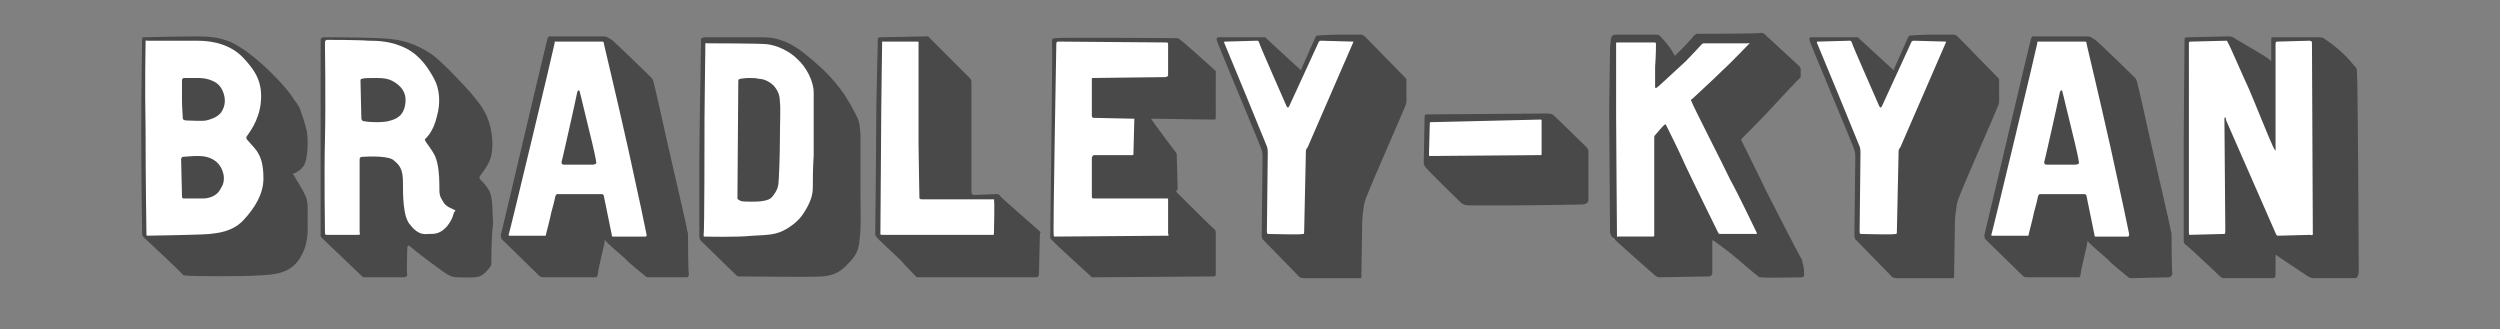 <?xml version="1.0" encoding="utf-8"?>
<!-- Generator: Adobe Illustrator 24.3.0, SVG Export Plug-In . SVG Version: 6.00 Build 0)  -->
<svg version="1.1" id="Layer_1" xmlns="http://www.w3.org/2000/svg" xmlns:xlink="http://www.w3.org/1999/xlink" x="0px" y="0px"
	 viewBox="0 0 288.5 38" style="enable-background:new 0 0 288.5 38;" xml:space="preserve">
<rect x="0" y="0" width="288.5" height="38" fill="#808080" stroke="none"/>
<style type="text/css">
	.st0{fill:#FFFFFF;}
	.st1{enable-background:new    ;}
	.st2{fill:#494949;}
</style>
<g id="Layer_2_1_">
	<g id="Layer_1-2">
		<polygon class="st0" points="146,27.6 150.9,27.6 156.6,4.6 152.1,4.6 149,11.6 145.5,4.6 140.8,4.6 145.5,16.1 146,16.6 		"/>
		<polygon class="st0" points="75.9,27.6 58.3,27.6 58.3,27.2 63.5,4.6 69.9,4.6 76,24.6 		"/>
		<polygon class="st0" points="37.3,4.6 44,4.6 47,5.6 49,6.6 51,8.6 51,16.6 54,24.6 52,27.6 37.3,27.4 		"/>
		<path class="st0" d="M17,4.6h8l2,1c1.3,0.7,2.3,1.7,3,3l2,10l-2,9H17.7l-1.1-0.4V4.6H17z"/>
		<polygon class="st0" points="81,27.6 81.1,4.6 88.7,4.6 91,5.6 94,7.6 95,16.6 94,26.6 91,28.6 		"/>
		<polygon class="st0" points="101.5,4.6 106.7,4.6 106.7,22.6 115,22.6 115,27.6 101.5,27.6 101.2,27.2 		"/>
		<polygon class="st0" points="122,27.6 121.4,27.2 121.6,4.6 135,4.6 135,9.6 128,9.6 128,12.6 132,13.6 132,21.6 135,22.6 
			136,25.6 135,27.6 		"/>
		<polygon class="st0" points="165,18.6 178.3,18.6 178.3,13.4 164.6,13.4 164.6,18.6 		"/>
		<polygon class="st0" points="187,4.6 186.2,4.6 186.2,27.6 191,27.6 204,27.6 196,12.6 202,4.6 195.8,4.6 191,9.6 191,4.6 		"/>
		<polygon class="st0" points="209,4.6 214,16.6 214.4,17.6 214.4,27.4 219.4,27.4 219.6,17.4 225.1,4.6 220.4,4.6 217.1,11.9 
			213.8,4.6 		"/>
		<path class="st0" d="M229.3,27.3l5.5-22.7h6.1l5.4,22.7l-0.6,0.7l-4.4-0.6l-5.8,0.2l-5.6,0.1L229.3,27.3z"/>
		<polygon class="st0" points="252.3,27.6 267.5,27.5 267,4.6 262.3,4.6 262.3,15.4 257.4,4.6 252.3,4.6 		"/>
	</g>
	<g id="Layer_2-2">
		<g class="st1">
			<path class="st2" d="M35.2,22.5c0.4,0.7,0.3,1.7,0.3,2.8c0,1.2,0.2,3-1.1,4.8c-1.3,1.8-3.8,1.6-4.8,1.7c-1.1,0.1-7.7,0.1-8,0
				c-0.4,0-0.4,0-0.6-0.2c-0.2-0.3-4.2-4-4.4-4.2c-0.2-0.2-0.2-0.3-0.2-0.6c0-0.2-0.1-6-0.1-11.6c0-5.3,0.1-10.5,0.1-10.7
				c0-0.1,0-0.2,0.2-0.2c0.2,0,4.3-0.1,5.9-0.1c1.7,0,2.7,0.1,4,0.6c1.2,0.5,3,1.8,4.9,3.7c2,2,2.4,2.8,2.6,3.1
				c0.3,0.3,0.4,0.6,0.6,0.9c0.1,0.4,0.5,1.3,0.8,2.6c0.2,1.2,0.1,3-0.2,3.7c-0.2,0.7-1,1.1-1.2,1.2c-0.2,0-0.3,0-0.1,0.2
				C34.1,20.6,34.9,21.8,35.2,22.5z"/>
			<path class="st0" d="M28.5,15.7c0.1-0.2,1.4-1.7,1.6-3.9c0.2-2.2-0.5-3.5-2-5.1c-1.4-1.5-3.4-2-5.3-2c-2,0-5.5,0-5.7,0
				c-0.3,0-0.3-0.1-0.3,0.1c0,0.1-0.1,5,0,10.2c0,5.8,0.1,11.9,0.1,12c0,0.1,0,0.2,0.1,0.2c0.1,0,6.3-0.1,7.2-0.2
				c0.8-0.1,2.6-0.2,3.9-1.6s2.3-3,2.3-4.8c0-1.7-0.3-2.7-1.1-3.6c-0.8-0.9-0.7-0.8-0.8-0.9C28.4,15.9,28.4,15.8,28.5,15.7z"/>
			<path class="st2" d="M21.1,18.1c0.1,0,1-0.1,1.7-0.1c0.7,0,1.5,0.1,2.2,0.7c0.7,0.6,1.2,2,0.5,3c-0.5,1.1-1.7,1.2-2,1.2
				c-0.3,0-2.1,0-2.3,0c-0.1,0-0.2,0-0.2-0.3c0-0.2-0.1-4.1-0.1-4.3C21,18.2,21,18.1,21.1,18.1z"/>
			<path class="st2" d="M21.2,9C21.4,9,22.3,9,22.7,9c0.4,0,0.9,0,1.5,0.2c0.5,0.2,1.1,0.4,1.5,1.3c0.4,0.9,0.3,1.8-0.2,2.5
				c-0.5,0.6-1.3,0.8-1.7,0.9c-0.4,0.1-2.1,0-2.3,0c-0.2,0-0.4-0.1-0.4-0.2c0-0.1-0.1-1.3-0.1-2.3c0-1,0-2,0-2.2
				C21,9.2,21,9.1,21.2,9z"/>
			<path class="st2" d="M56.7,30.4c0,0.2,0,0.2-0.2,0.5c-0.2,0.2-0.6,0.8-1.2,1C54.8,32.1,53.4,32,53,32c-0.4,0-0.8,0-1.3-0.3
				c-0.6-0.3-4-2.9-4.3-3.2c-0.3-0.3-0.4-0.1-0.4,0.1c0,0.3-0.1,2.9,0,3.1c0,0.2-0.2,0.3-0.4,0.3c-0.3,0-4.4,0-4.5,0
				c-0.2,0-0.2,0-0.3-0.1c-0.1-0.1-4.2-4-4.4-4.2S36.9,27.3,37,27c0-0.3,0-22,0-22.3c0-0.4,0.2-0.4,0.7-0.4c0.5,0,5.5,0,7.4,0.2
				c1.9,0.2,3.5,0.9,4.9,1.9c1.3,1,3.7,3.6,4.4,4.4c0.7,0.9,1.5,1.7,2,3.2c0.5,1.6,0.5,2.9,0.3,3.9c-0.2,1.1-1.2,2.2-1.3,2.4
				c-0.1,0.2-0.1,0.2,0,0.4c0.1,0.1,0.6,0.5,1.1,1.4c0.4,0.9,0.3,2.2,0.4,3.7C56.7,27.2,56.7,30.2,56.7,30.4z"/>
			<path class="st0" d="M52.4,24.2c-0.1-0.1-1-0.3-1.3-1c-0.4-0.6-0.4-0.8-0.4-1.9c0-1-0.1-2.4-0.5-3.3c-0.4-0.8-1-1.5-1.1-1.7
				c-0.1-0.2-0.1-0.2,0-0.3c0.1-0.1,0.9-0.8,1.3-2.5c0.5-1.7,0.3-3.3-0.3-4.4c-0.6-1.1-1.5-2.6-3.2-3.5c-1.8-0.9-3.4-0.9-4.4-0.9
				c-1-0.1-4.6-0.1-4.8-0.1c-0.2,0.1-0.1,0.1-0.2,0.2c0,0.2,0.1,7.3,0,11.3c-0.1,3.9,0,10.5,0,10.7c0,0.2,0,0.3,0.2,0.3s3.5,0,3.6,0
				c0.2,0,0.3,0,0.2-0.3c0-0.2,0-8.2,0-8.4s0.1-0.3,0.3-0.3c0.1,0,2.6-0.2,3.5,0.3c0.8,0.6,1.2,1.1,1.2,2.6c0,1.5,0,4,0.8,4.9
				c0.7,0.9,1.3,1.2,2.1,1.1c0.8,0,1.4,0,2.2-0.9c0.7-0.9,0.7-1.4,0.8-1.6C52.6,24.3,52.6,24.3,52.4,24.2z"/>
			<path class="st2" d="M41.8,9.1C41.9,9,42.6,9,43.5,9c0.8,0,1.3,0.1,1.7,0.3c0.4,0.2,1.7,0.9,1.6,2.4c-0.1,1.6-1,2-1.7,2.2
				c-0.8,0.3-2.6,0.2-3,0.1c-0.4,0-0.4-0.3-0.4-0.4c0-0.2-0.1-4.1-0.1-4.3C41.6,9.1,41.7,9.1,41.8,9.1z"/>
		</g>
		<g class="st1">
			<path class="st2" d="M79.2,32C79,32,74.9,32,74.8,32c-0.2,0-0.3-0.1-0.4-0.2c-0.1-0.1-1.8-1.4-2.3-2c-0.6-0.5-2.2-1.9-2.2-2
				c-0.1-0.1-0.1-0.2-0.1-0.1c0,0.2-0.2,1.1-0.4,1.9c-0.2,0.8-0.4,1.8-0.4,2C68.9,32,68.9,32,68.6,32c-0.2,0-5.5,0-5.9,0
				c-0.3,0-0.4-0.1-0.6-0.3c-0.2-0.2-4.1-4-4.2-4.1c-0.1-0.2-0.1-0.3-0.1-0.5c0.1-0.3,5.3-22.5,5.4-22.7c0.1-0.2,0.1-0.2,0.4-0.2
				c0.3,0,5.7,0,6.1,0c0.4,0,0.5,0.2,0.9,0.4c0.4,0.3,4.2,4,4.4,4.2c0.3,0.3,0.3,0.3,0.4,0.6c0.1,0.3,0.9,3.8,1.6,7
				c0.7,3.1,2.3,9.9,2.3,10.2c0.1,0.3,0.1,0.3,0.1,0.6c0,0.3,0,4.2,0.1,4.4C79.5,31.9,79.4,32,79.2,32z"/>
			<path class="st0" d="M74.6,27c0-0.1-1-4.8-2.1-9.8c-1.3-5.8-2.8-12.1-2.8-12.1c0-0.1,0-0.3-0.2-0.3s-5.3,0-5.4,0
				c-0.1,0-0.1,0-0.1,0.2c0,0.2-5.2,21.9-5.3,22.1c0,0.1,0,0.1,0.1,0.1c0.1,0,1.2,0,2,0s2,0,2.1,0c0.1,0,0.1,0,0.1-0.1
				c0-0.1,0.5-1.9,0.6-2.5c0.2-0.7,0.5-1.9,0.5-2c0.1-0.1,0.1-0.2,0.2-0.2c0.2,0,1.2,0,2.3,0c1.2,0,2.6,0,2.8,0
				c0.2,0,0.3,0.1,0.3,0.3c0,0.1,0.9,4.3,0.9,4.4c0,0.1,0,0.2,0.1,0.2s3.6,0,3.8,0C74.7,27.2,74.6,27.2,74.6,27z"/>
			<path class="st2" d="M68.8,18.7c0.1,0.2-0.2,0.3-0.4,0.3c-0.2,0-3.1,0-3.3,0c-0.1,0-0.3,0-0.3-0.3c0.1-0.3,0.6-2.6,0.9-3.9
				c0.3-1.3,0.8-3.6,0.9-4.1c0.1-0.4,0.3-0.3,0.3-0.1c0.1,0.3,0.6,2.5,1.1,4.5C68.5,17.1,68.8,18.5,68.8,18.7z"/>
		</g>
		<g class="st1">
			<path class="st2" d="M99.2,27.6c-0.1,1.4-0.5,2-1.4,2.9c-0.9,1-1.8,1.3-2.9,1.4c-1.1,0.1-9,0-9.4,0c-0.4,0-0.4,0-0.6-0.2
				c-0.3-0.3-3.9-3.8-4-3.9c-0.2-0.2-0.1-0.2-0.2-0.5c0-0.3,0-5.8,0-8.4c0-2.7,0.2-14,0.2-14.3c0-0.2,0-0.2,0.4-0.3c0.3,0,5,0,6.2,0
				c1.2,0,1.9,0,3.3,0.6c1.4,0.6,2.8,1.9,3.6,2.6c0.8,0.7,1.7,1.6,2.6,2.8s1.6,2.6,1.9,3.2c0.3,0.6,0.3,0.9,0.4,2c0,1,0,4.7,0,6.7
				C99.3,24.3,99.4,26.1,99.2,27.6z"/>
			<path class="st0" d="M93.9,10.7c0-1.3-0.8-2.9-1.9-3.9c-1-1-2.5-1.6-3.5-1.7c-1-0.1-6.6-0.1-6.8-0.1s-0.3-0.1-0.3,0.1
				c0,0.1-0.1,7.5-0.1,8.6c0,1.2,0,13.2-0.1,13.4c0,0.2,0,0.2,0.1,0.2c0.1,0,3.7,0.1,5.6-0.1c1.9-0.1,2.7-0.1,3.9-0.8
				c1.3-0.8,1.8-1.5,2.3-2.4c0.5-0.9,0.7-1.6,0.7-2.4c0-0.8,0-2.1,0.1-3.7C93.9,16.2,93.9,12,93.9,10.7z"/>
			<path class="st2" d="M85.4,9.1c0.1,0,0.5-0.1,1-0.1c0.5,0,0.8,0,1.2,0.1c0.4,0,1.1,0.2,1.7,0.8c0.6,0.7,0.7,1.3,0.7,1.9
				c0.1,0.5,0,2.7,0,4.3s-0.1,4.9-0.2,5.3c-0.1,0.5-0.3,0.8-0.6,1.2c-0.3,0.4-0.6,0.5-1.2,0.6c-0.5,0.1-2.2,0.1-2.5,0
				c-0.2-0.1-0.4-0.2-0.4-0.3c0-0.1,0.1-13.4,0.1-13.6S85.3,9.2,85.4,9.1z"/>
			<path class="st2" d="M120,27.1c0,0.3-0.1,4-0.1,4.4c0,0.5-0.2,0.5-0.4,0.5c-0.4,0-13.2,0-13.4,0c-0.3,0-0.3,0-0.4-0.1
				c-0.1-0.1-1.1-1.1-1.7-1.8c-0.7-0.7-2.7-2.5-2.8-2.7c-0.1-0.1-0.2-0.2-0.2-0.4c0-0.2,0.1-7.5,0.1-11.3c0-3.8,0.2-10.9,0.2-11.1
				c0-0.3,0.1-0.3,0.4-0.3c0.2,0,4.9-0.1,5.1-0.1c0.2,0,0.3-0.1,0.5,0.2c0.2,0.2,4.4,4.4,4.6,4.6c0.2,0.2,0.2,0.3,0.2,0.6
				c0,0.3,0,12,0,12.5c0,0.4,0.2,0.4,0.4,0.4c0.2,0,2.1-0.1,2.4-0.1c0.3,0,0.4,0,0.5,0.2c0.1,0.2,4.5,4,4.7,4.2
				C120.1,26.8,120,26.8,120,27.1z"/>
			<path class="st0" d="M114.7,23c-0.1,0-8.1,0-8.3,0c-0.3,0-0.3-0.1-0.3-0.2c0-0.2-0.1-5.3-0.1-6.2c0-0.9,0-11.6,0-11.7
				s0-0.1-0.2-0.1c-0.1,0-3.7,0-3.9,0c-0.2,0-0.1,0.1-0.1,0.1c0,0.1-0.1,6.6-0.1,7.7c0,1.2-0.1,14.2-0.1,14.3c0,0.2,0,0.2,0.2,0.2
				c0.2,0,12.8,0,12.8,0c0.1,0,0.1,0,0.1-0.2C114.7,26.9,114.8,23.2,114.7,23C114.8,22.9,114.8,23,114.7,23z"/>
		</g>
		<g class="st1">
			<path class="st2" d="M140.3,13.5c0,0.2,0,0.3-0.2,0.3c-0.3,0-6.9-0.1-7.1-0.1c-0.2,0-0.2,0-0.1,0.1c0.1,0.2,2.7,3.7,2.8,3.8
				c0.1,0.1,0.1,0.2,0.1,0.3c0,0.2,0.1,3.6,0.1,3.8c0,0.1,0,0.2-0.1,0.3c-0.1,0-0.1,0.1,0,0.2c0.1,0.1,4.2,4.2,4.4,4.3
				c0.1,0.2,0.1,0.2,0.1,0.4c0,0.1,0,4.4,0,4.7s-0.1,0.3-0.3,0.3c-0.3,0-13.6,0.1-13.8,0.1c-0.2,0-0.2,0-0.3-0.1
				c-0.1-0.1-4.4-4-4.4-4.1c-0.1-0.1-0.3-0.2-0.3-0.4s0.3-22.3,0.2-22.7c0-0.2,0.1-0.3,0.4-0.3c0.3-0.1,13.6,0,13.9,0
				c0.2,0,0.3,0,0.4,0.1c0.2,0.1,3.9,3.4,4.1,3.6c0.2,0.2,0.1,0.2,0.1,0.4C140.3,8.7,140.3,13.3,140.3,13.5z"/>
			<path class="st0" d="M134.8,5.1c0-0.1,0-0.2-0.2-0.2c-0.2,0-12.3-0.1-12.4-0.1c-0.2,0-0.3,0-0.3,0.3c0,0.3-0.4,21.8-0.3,22
				c0,0.2,0,0.2,0.2,0.2c0.2,0,12.7-0.1,12.9-0.1c0.2,0,0.2-0.1,0.1-0.2c0-0.2,0-3.7,0-3.9s0-0.2-0.2-0.2c-0.2,0-8.2,0-8.4,0
				c-0.2,0-0.2-0.1-0.2-0.3c0-0.2,0-4.2,0-4.4c0-0.1,0.1-0.2,0.2-0.3c0.2,0,4.2,0,4.4,0c0.2,0,0.2,0,0.2-0.2s0.1-3.7,0.1-3.9
				c0-0.2,0-0.1-0.1-0.1c-0.1,0-4.5-0.1-4.6-0.1c-0.1,0-0.2-0.1-0.2-0.2s0-4,0-4.3c0-0.1,0-0.1,0.2-0.1c0.2,0,8-0.1,8.3-0.1
				c0.3-0.1,0.3-0.1,0.3-0.3C134.8,8.6,134.8,5.2,134.8,5.1z"/>
		</g>
		<g class="st1">
			<path class="st2" d="M162.3,11.7c0,0.3-0.1,0.4-0.2,0.7c-0.1,0.3-4,9.2-4.2,9.8c-0.2,0.5-0.4,0.9-0.5,1.5
				c-0.1,0.6-0.2,1.5-0.2,1.9c0,0.4-0.1,6.2-0.1,6.3c0,0.2,0,0.2-0.2,0.2c-0.3,0-6.1,0-6.4,0c-0.3,0-0.6-0.1-0.7-0.3
				c-0.1-0.1-3.9-4-4.1-4.2c-0.1-0.2-0.1-0.3-0.1-0.5c0-0.2,0.1-8.7,0.1-8.9c0-0.3,0-0.5-0.1-0.9s-5.2-12.5-5.2-12.7
				c0-0.1,0-0.3,0.2-0.3c0.3,0,4.8,0,5.1,0c0.4,0,0.3,0,0.5,0.2c0.2,0.2,3.5,3.2,3.7,3.4c0.3,0.3,0.3,0.2,0.3,0
				c0.1-0.2,1.5-3.4,1.6-3.6c0.1-0.1,0.1-0.2,0.2-0.2c0.1,0,1.3-0.1,2.6-0.1c1.3,0,2.3,0,2.5,0c0.2,0,0.2,0.1,0.4,0.2
				c0.2,0.2,4.5,4.6,4.6,4.7c0.2,0.2,0.2,0.2,0.2,0.4C162.3,9.8,162.3,11.5,162.3,11.7z"/>
			<path class="st0" d="M156.1,4.8c-0.1,0-3.5-0.1-3.6-0.1s-0.2,0-0.3,0.1c-0.1,0.2-3.3,7.2-3.4,7.4c-0.1,0.2-0.2,0.4-0.4-0.1
				c-0.2-0.5-3.1-7-3.1-7.2c-0.1-0.2-0.1-0.2-0.3-0.2c-0.2,0-3.4,0.1-3.6,0.1c-0.1,0-0.2,0-0.1,0.2c0.1,0.2,4.8,11.6,4.9,11.9
				c0.1,0.3,0.1,0.5,0.1,0.8c0,0.2-0.1,8.8-0.1,9c0,0.2,0,0.3,0.2,0.3c0.2,0,3.8,0.1,3.9,0c0.1,0,0.2,0.1,0.2-0.3
				c0-0.3,0.2-9.2,0.2-9.3c0-0.1,0.1-0.3,0.2-0.4c0.1-0.2,5.2-12,5.3-12.2C156.3,4.9,156.3,4.8,156.1,4.8z"/>
			<path class="st2" d="M183.3,17.5c0,0.3,0,5.3,0,5.6s-0.3,0.5-0.8,0.5c-0.4,0-4.7,0.1-8.2,0.1c-2.4,0-4.4,0-4.6,0
				c-0.5,0-0.7,0-1.1-0.3c-0.3-0.3-3.8-3.7-4-4c-0.3-0.3-0.3-0.5-0.3-0.8c0-0.4,0.1-4.7,0.1-5s0-0.4,0.3-0.4
				c0.5,0,13.4-0.1,13.9-0.1c0.4,0,0.6,0.1,0.8,0.3c0.2,0.2,3.4,3.3,3.6,3.5C183.2,17.1,183.3,17.2,183.3,17.5z"/>
			<path class="st0" d="M177.7,13.8c-0.2,0-12.5,0.3-12.6,0.3c-0.1,0-0.1,0-0.1,0.1c0,0.1-0.1,3.5-0.1,3.7c0,0.1,0,0.1,0.2,0.1
				c0.1,0,12.5-0.1,12.6-0.1c0.2,0,0.2,0,0.2-0.2c0-0.2,0-3.5,0-3.7C177.9,13.8,177.9,13.8,177.7,13.8z"/>
			<path class="st2" d="M208.2,31.7c0,0.2-0.1,0.3-0.3,0.3c-0.3,0-4.4,0.1-4.6,0c-0.2,0-0.4,0-0.5-0.2c-0.2-0.1-1.1-0.9-2.4-2
				c-1.3-1.1-2.5-1.9-2.6-2c-0.2-0.1-0.2-0.1-0.2,0c0,0.1,0,3.3,0,3.6c0,0.4-0.2,0.5-0.4,0.5s-5.6,0.1-5.8,0.1
				c-0.1,0-0.2-0.1-0.4-0.2c-0.1-0.1-4.9-4.3-5-4.5c-0.1-0.2-0.2-0.3-0.2-0.5c0-0.1-0.1-12.2-0.1-13.6c0-2,0.1-6.3,0.1-7.6
				c0-0.3,0.1-0.9,0.1-1.1c0,0,0.1-0.4,0.2-0.4c0.1-0.1,0.4-0.1,0.5-0.1c0.2,0,4.3,0,4.5,0c0.2,0,0.3,0,0.4,0.1
				c0.1,0.1,0.5,0.5,0.9,1c0.4,0.5,0.7,1,0.8,1.2c0.1,0.2,0.1,0.2,0.2,0c0.2-0.1,1.9-1.9,2-2.1c0.2-0.2,0.2-0.2,0.4-0.3
				c0.3,0,7.2,0,7.4-0.1c0.2,0,0.3,0,0.5,0.2c0.2,0.2,3.9,3.6,4,3.7c0.1,0.2,0.1,0.2,0.1,0.4c0,0.2,0,0.3,0,0.6c0,0.2,0,0.3-0.2,0.4
				c-0.2,0.2-2.2,2.3-3.1,3.3c-0.8,0.9-3.4,3.5-3.5,3.6c-0.1,0.1-0.1,0.1,0,0.3s2,4,2.8,5.7c0.9,1.8,3.9,7.6,4.1,7.9
				c0.1,0.2,0.1,0.3,0.1,0.4C208.2,30.8,208.2,31.6,208.2,31.7z"/>
			<path class="st0" d="M202.7,26.8c-0.1-0.2-2.1-4.4-3-6c-0.8-1.7-4.5-8.9-4.5-9.1c-0.1-0.1-0.1-0.2,0.1-0.3
				c0.2-0.2,2.5-2.3,3.4-3.2c0.9-0.8,3-3,3.1-3.1c0.1-0.1,0.2-0.2-0.1-0.1c-0.3,0-4.8,0-5,0c-0.2,0-0.2,0-0.4,0.2
				c-0.2,0.2-1,1.1-1.8,1.9c-0.9,0.8-3.1,2.9-3.3,3c-0.1,0.1-0.2,0.1-0.2-0.1s0-0.3,0-0.3s0-0.7,0-2c0.1-1.3,0.1-2.5,0.1-2.6
				c0-0.1,0-0.2-0.2-0.2c-0.1,0-1.1,0-2.1,0c-1,0-2.1,0-2.2,0c-0.1,0-0.1,0-0.1,0.1c0,0.1,0,6.3,0,8.2c0,1.8,0.1,13.9,0.1,14
				c0,0.1,0,0.2,0.1,0.1c0.1,0,3.9,0,4,0c0.1,0,0.2,0,0.2-0.1c0-0.1,0-11.1,0-11.3s0-0.2,0.1-0.3c0.1-0.1,0.9-1.1,1.1-1.2
				c0.1-0.1,0.1-0.1,0.2,0.1c0.1,0.2,1.5,3,2.2,4.6c0.7,1.5,3.7,7.6,3.8,7.8c0.1,0.1,0.1,0.1,0.2,0.1c0.1,0,4,0,4.2,0
				C202.7,27,202.8,27,202.7,26.8z"/>
		</g>
		<g class="st1">
			<path class="st2" d="M230.7,11.7c0,0.3-0.1,0.4-0.2,0.7c-0.1,0.3-4,9.2-4.2,9.8c-0.2,0.5-0.4,0.9-0.5,1.5
				c-0.1,0.6-0.2,1.5-0.2,1.9c0,0.4-0.1,6.2-0.1,6.3c0,0.2,0,0.2-0.2,0.2c-0.3,0-6.1,0-6.4,0c-0.3,0-0.6-0.1-0.7-0.3
				c-0.1-0.1-3.9-4-4.1-4.2c-0.1-0.2-0.1-0.3-0.1-0.5c0-0.2,0.1-8.7,0.1-8.9c0-0.3,0-0.5-0.1-0.9c-0.1-0.4-5.2-12.5-5.2-12.7
				c0-0.1,0-0.3,0.2-0.3c0.3,0,4.8,0,5.1,0c0.4,0,0.3,0,0.5,0.2c0.2,0.2,3.5,3.2,3.7,3.4c0.3,0.3,0.3,0.2,0.3,0
				c0.1-0.2,1.5-3.4,1.6-3.6c0.1-0.1,0.1-0.2,0.2-0.2c0.1,0,1.3-0.1,2.6-0.1c1.3,0,2.3,0,2.5,0c0.2,0,0.2,0.1,0.4,0.2
				c0.2,0.2,4.5,4.6,4.6,4.7c0.2,0.2,0.2,0.2,0.2,0.4C230.7,9.8,230.7,11.5,230.7,11.7z"/>
			<path class="st0" d="M224.5,4.8c-0.1,0-3.5-0.1-3.6-0.1s-0.2,0-0.3,0.1c-0.1,0.2-3.3,7.2-3.4,7.4c-0.1,0.2-0.2,0.4-0.4-0.1
				c-0.2-0.5-3.1-7-3.1-7.2c-0.1-0.2-0.1-0.2-0.3-0.2c-0.2,0-3.4,0.1-3.6,0.1c-0.1,0-0.2,0-0.1,0.2c0.1,0.2,4.8,11.6,4.9,11.9
				c0.1,0.3,0.1,0.5,0.1,0.8c0,0.2-0.1,8.8-0.1,9c0,0.2,0,0.3,0.2,0.3c0.2,0,3.8,0.1,3.9,0c0.1,0,0.2,0.1,0.2-0.3
				c0-0.3,0.2-9.2,0.2-9.3c0-0.1,0.1-0.3,0.2-0.4c0.1-0.2,5.2-12,5.3-12.2C224.6,4.9,224.6,4.8,224.5,4.8z"/>
		</g>
		<g class="st1">
			<path class="st2" d="M250.3,32c-0.2,0-4.3,0.1-4.4,0.1c-0.2,0-0.3-0.1-0.4-0.2c-0.1-0.1-1.8-1.4-2.3-2c-0.6-0.5-2.2-1.9-2.2-2
				c-0.1-0.1-0.1-0.2-0.1-0.1c0,0.2-0.2,1.1-0.4,1.9c-0.2,0.8-0.4,1.8-0.4,2c-0.1,0.3-0.1,0.3-0.3,0.3c-0.2,0-5.5,0-5.9,0
				c-0.3,0-0.4-0.1-0.6-0.3c-0.2-0.2-4.1-4-4.2-4.1c-0.1-0.2-0.1-0.3-0.1-0.5c0.1-0.3,5.3-22.5,5.4-22.7c0.1-0.2,0.1-0.2,0.4-0.2
				c0.3,0,5.7,0,6.1,0c0.4,0,0.5,0.2,0.9,0.4c0.4,0.3,4.2,4,4.4,4.2c0.3,0.3,0.3,0.3,0.4,0.6c0.1,0.3,0.9,3.8,1.6,7
				c0.7,3.1,2.3,9.9,2.3,10.2c0.1,0.3,0.1,0.3,0.1,0.6c0,0.3,0,4.2,0.1,4.4C250.6,31.9,250.4,32,250.3,32z"/>
			<path class="st0" d="M245.7,27c0-0.1-1-4.8-2.1-9.8c-1.3-5.8-2.8-12.1-2.8-12.1c0-0.1,0-0.3-0.2-0.3s-5.3,0-5.4,0
				c-0.1,0-0.1,0-0.1,0.2c0,0.2-5.2,21.9-5.3,22.1c0,0.1,0,0.1,0.1,0.1c0.1,0,1.2,0,2,0s2,0,2.1,0c0.1,0,0.1,0,0.1-0.1
				c0-0.1,0.5-1.9,0.6-2.5c0.2-0.7,0.5-1.9,0.5-2c0.1-0.1,0.1-0.2,0.2-0.2c0.2,0,1.2,0,2.3,0c1.2,0,2.6,0,2.8,0
				c0.2,0,0.3,0.1,0.3,0.3c0,0.1,0.9,4.3,0.9,4.4c0,0.1,0,0.2,0.1,0.2s3.6,0,3.8,0C245.7,27.2,245.7,27.2,245.7,27z"/>
			<path class="st2" d="M239.9,18.7c0.1,0.2-0.2,0.3-0.4,0.3c-0.2,0-3.1,0-3.3,0c-0.1,0-0.3,0-0.3-0.3c0.1-0.3,0.6-2.6,0.9-3.9
				c0.3-1.3,0.8-3.6,0.9-4.1c0.1-0.4,0.3-0.3,0.3-0.1c0.1,0.3,0.6,2.5,1.1,4.5C239.6,17.1,239.9,18.5,239.9,18.7z"/>
			<path class="st2" d="M272.2,31.3c0,0.5-0.2,0.7-0.3,0.8c-0.2,0-4.5,0-4.9,0c-0.3,0-0.5-0.1-0.8-0.3c-0.3-0.2-3-2-3.3-2.2
				c-0.3-0.3-0.3-0.2-0.3,0.1c0,0.3,0,1.7,0,2c0,0.4-0.2,0.4-0.5,0.4s-5.2,0-5.4,0c-0.2,0-0.3,0-0.5-0.2c-0.2-0.2-3.6-3.4-3.9-3.6
				c-0.3-0.2-0.3-0.3-0.3-0.7c0-0.3,0-9,0-11.1c0-2.1,0.1-11.7,0.1-11.9c0-0.3,0.1-0.3,0.4-0.3c0.3,0,4.3-0.1,4.7-0.1
				c0.4,0,0.5,0.1,0.8,0.3c0.3,0.2,3.3,1.9,3.8,2.3c0.4,0.4,0.3,0.2,0.3-0.1c0-0.3,0-1.9,0-2.1c0-0.3,0-0.3,0.3-0.3
				c0.3,0,4.7,0,5.2,0c0.4,0,0.6,0.1,0.8,0.3c0.2,0.1,0.9,0.6,1.8,1.4c0.9,0.8,1.2,1.3,1.5,1.6c0.3,0.3,0.3,0.4,0.3,1
				C272.1,9.1,272.2,30.8,272.2,31.3z"/>
			<path class="st0" d="M266.9,26.9c0-0.2-0.1-21.8-0.1-22c0-0.1-0.1-0.2-0.3-0.2c-0.2,0-3.6,0.1-3.7,0.1c-0.1,0-0.2,0-0.2,0.3
				c0,0.3,0,11.4,0,11.8c0,0.4,0.1,0.8-0.3,0c-0.4-0.8-2.1-5.1-2.8-6.7c-0.7-1.5-2.3-5.2-2.4-5.3c-0.1-0.2-0.1-0.2-0.2-0.2
				c-0.1,0-3.9,0.1-4.1,0.1c-0.2,0-0.2,0.1-0.2,0.2c0,0.2,0,9.4,0,12.2c0,2.8,0,9.4,0,9.6c0,0.2,0,0.3,0.1,0.3s3.6-0.1,3.8-0.1
				c0.2,0,0.3,0.1,0.3-0.4c0-0.4-0.1-12.3-0.1-12.8c0-0.5,0.2-0.2,0.2,0.1c0.1,0.2,5.6,12.8,5.7,13c0.1,0.2,0.1,0.3,0.3,0.3
				c0.2,0,3.6-0.1,3.7-0.1C266.9,27.2,266.9,27.1,266.9,26.9z"/>
		</g>
	</g>
</g>
</svg>
